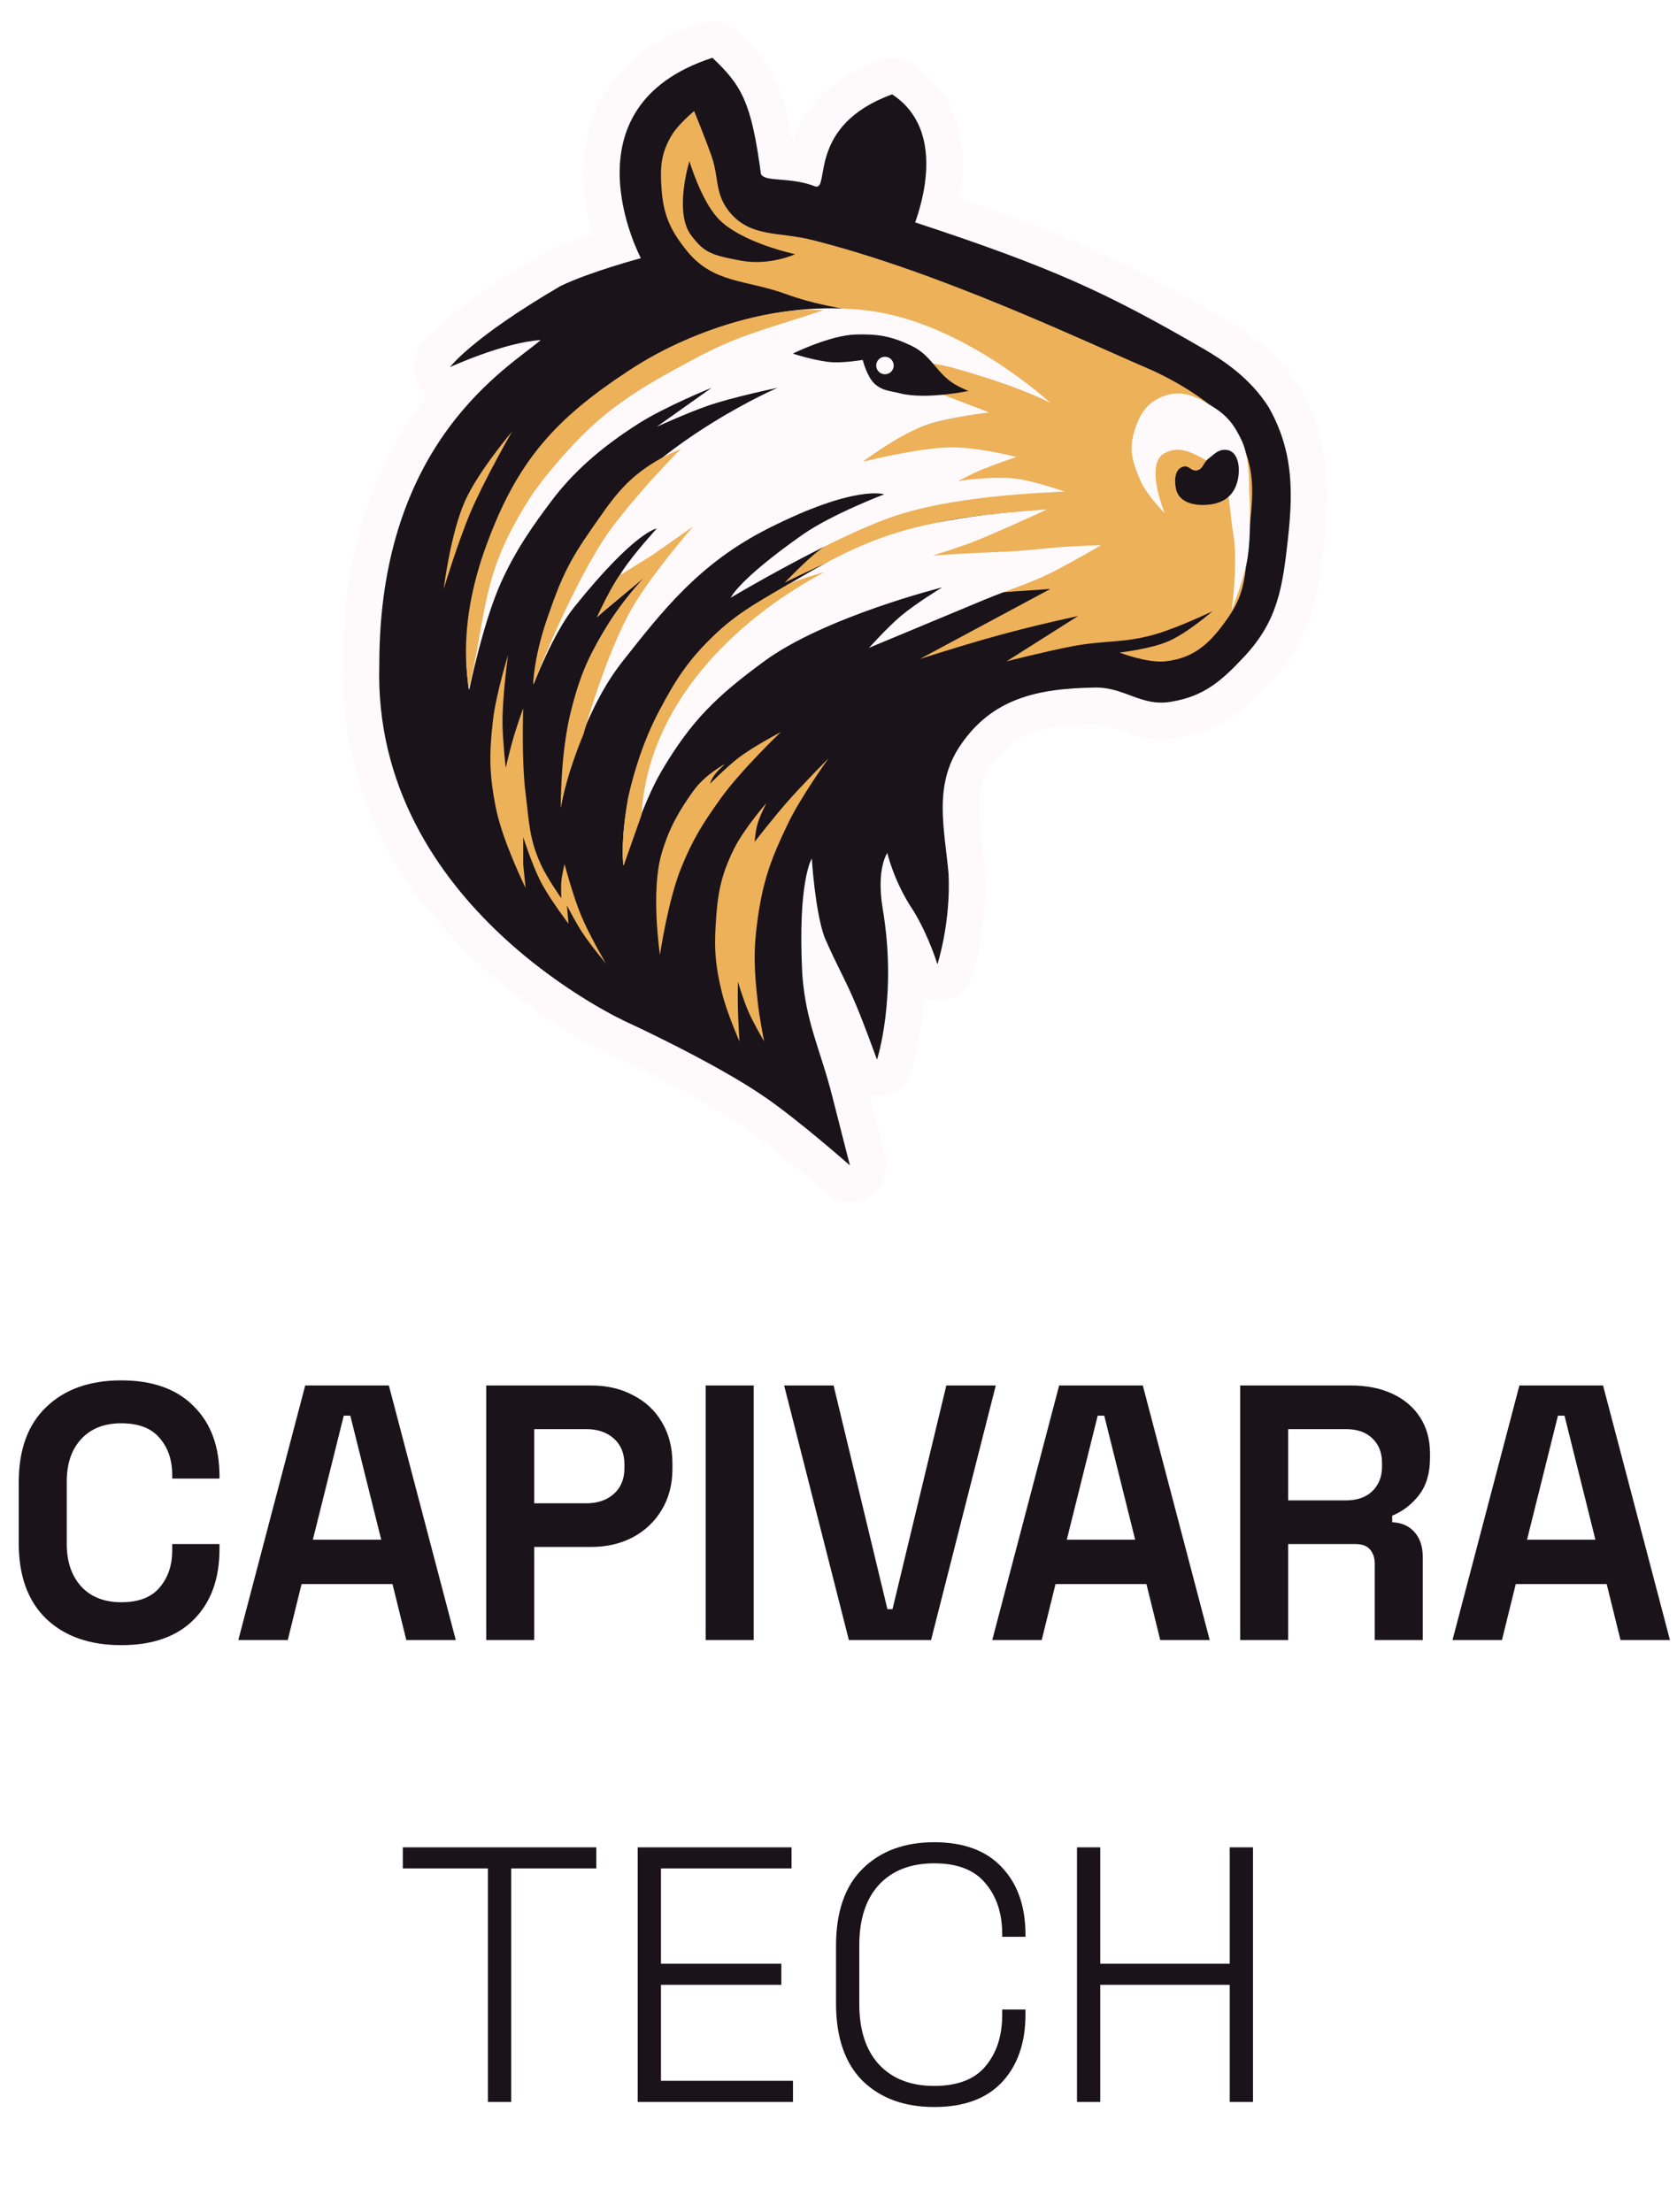 <svg width="345" height="455" viewBox="0 0 345 455" fill="none" xmlns="http://www.w3.org/2000/svg">
<g filter="url(#filter0_d_174_30)">
<path d="M156.54 31.515C154.577 16.795 152.614 13.36 146.562 7.636C115.323 17.777 131.842 48.853 131.842 48.853C131.842 48.853 121.477 51.62 115.323 54.577C96.84 65.373 92.588 71.261 92.588 71.261C92.588 71.261 103.649 66.169 111.234 65.7C104.855 71.261 78.031 86.308 78.031 132.432C76.559 182.482 129.062 206.034 129.062 206.034C129.062 206.034 147.002 214.273 157.357 221.409C164.577 226.384 174.858 235.475 174.858 235.475C174.858 235.475 172.646 226.907 171.26 221.409C168.769 211.524 165.772 206.225 165.045 196.057C164.064 176.921 167.008 172.341 167.008 172.341C167.008 172.341 167.662 183.136 169.624 188.533C172.405 194.912 173.832 197.009 176.167 202.599C177.959 206.89 180.419 213.722 180.419 213.722C180.419 213.722 184.672 200.637 181.564 182.482C180.256 174.304 182.546 171.196 182.546 171.196C182.546 171.196 183.854 177.084 187.943 183.136C191.051 188.206 192.85 194.094 192.85 194.094C192.85 194.094 195.631 185.59 195.14 175.449C194.322 166.289 191.991 157.479 197.43 149.279C203.976 139.41 213.393 137.354 225.235 137.175C231.41 137.082 234.674 141.092 240.773 140.119C247.654 139.023 251.227 135.887 255.984 130.797C262.911 123.384 263.871 116.51 264.98 106.426C266.138 95.903 265.797 88.108 261.055 79.602C257.217 73.519 251.732 69.89 247.316 67.335C227.525 55.886 216.566 50.816 188.27 41.493C189.415 38.222 194.813 22.52 183.527 15.159C166.026 21.538 170.769 34.624 167.825 34.132C162.428 32.006 157.357 33.315 156.54 31.515Z" fill="white" stroke="#FEFAFC" stroke-width="15" stroke-linejoin="round"/>
<path d="M156.54 31.515C154.577 16.795 152.614 13.36 146.562 7.636C115.323 17.777 131.842 48.853 131.842 48.853C131.842 48.853 121.477 51.62 115.323 54.577C96.84 65.373 92.588 71.261 92.588 71.261C92.588 71.261 103.649 66.169 111.234 65.7C104.855 71.261 78.031 86.308 78.031 132.432C76.559 182.482 129.062 206.034 129.062 206.034C129.062 206.034 147.002 214.273 157.357 221.409C164.577 226.384 174.858 235.475 174.858 235.475C174.858 235.475 172.646 226.907 171.26 221.409C168.769 211.524 165.772 206.225 165.045 196.057C164.064 176.921 167.008 172.341 167.008 172.341C167.008 172.341 167.662 183.136 169.624 188.533C172.405 194.912 173.832 197.009 176.167 202.599C177.959 206.89 180.419 213.722 180.419 213.722C180.419 213.722 184.672 200.637 181.564 182.482C180.256 174.304 182.546 171.196 182.546 171.196C182.546 171.196 183.854 177.084 187.943 183.136C191.051 188.206 192.85 194.094 192.85 194.094C192.85 194.094 195.631 185.59 195.14 175.449C194.322 166.289 191.991 157.479 197.43 149.279C203.976 139.41 213.393 137.354 225.235 137.175C231.41 137.082 234.674 141.092 240.773 140.119C247.654 139.023 251.227 135.887 255.984 130.797C262.911 123.384 263.871 116.51 264.98 106.426C266.138 95.903 265.797 88.108 261.055 79.602C257.217 73.519 251.732 69.89 247.316 67.335C227.525 55.886 216.566 50.816 188.27 41.493C189.415 38.222 194.813 22.52 183.527 15.159C166.026 21.538 170.769 34.624 167.825 34.132C162.428 32.006 157.357 33.315 156.54 31.515Z" fill="#1A131A"/>
<path d="M138.223 23.502C139.579 21.258 142.803 18.595 142.803 18.595C142.803 18.595 145.112 24.234 146.401 27.918C147.902 32.209 147.065 35.436 149.836 39.04C154.17 44.677 160.114 43.356 167.01 45.092C193.146 51.668 221.802 65.373 237.013 71.915C237.013 71.915 250.702 77.9 254.841 85.654C258.739 92.955 257.622 98.519 256.804 106.754C256.18 113.043 256.446 117.238 252.879 122.455C249.337 127.635 246.03 131.09 239.794 131.778C236.046 132.192 230.307 129.979 230.307 129.979C230.307 129.979 236.608 129.259 240.285 127.689C244.26 125.992 249.444 121.474 249.444 121.474C249.444 121.474 242.431 124.842 237.668 126.217C231.219 128.08 227.25 127.414 220.657 128.671C215.315 129.689 207.082 131.778 207.082 131.778L221.802 122.455C209.741 125.094 202.628 127.046 189.254 131.288L216.078 116.894L204.138 117.712C213.661 114.791 218.34 112.626 225.891 108.062L190.399 110.352L214.933 100.702C214.933 100.702 202.047 101.304 193.997 102.992C180.658 105.789 161.449 115.586 161.449 115.586C161.449 115.586 165.671 111.086 168.809 108.716C177.358 102.261 184.023 101.358 194.488 99.066C203.882 97.009 219.022 96.94 219.022 96.94C219.022 96.94 213.413 95.161 209.699 94.65C204.826 93.98 197.105 94.65 197.105 94.65C197.105 94.65 201.062 92.266 203.811 91.215C205.679 90.501 208.717 89.743 208.717 89.743C208.717 89.743 200.682 88.152 195.469 88.108C188.233 88.047 177.15 90.888 177.15 90.888C177.15 90.888 182.823 86.445 186.964 84.51C192.746 81.806 202.829 80.584 202.829 80.584C202.829 80.584 195.066 78.692 190.399 76.659C184.885 74.257 177.15 68.808 177.15 68.808C190.59 68.412 198.927 70.291 215.26 78.131C215.26 78.131 203.609 68.577 193.997 64.392C182.661 59.455 173.23 60.445 161.612 56.214C153.495 53.257 146.768 54.094 141.331 47.381C137.941 43.197 136.479 39.995 136.097 34.624C135.783 30.213 135.936 27.286 138.223 23.502Z" fill="#EDB159"/>
<path d="M95.694 98.74C98.461 92.623 105.344 84.511 105.344 84.511C105.344 84.511 99.683 94.355 96.838 101.03C94.265 107.07 91.277 116.896 91.277 116.896C91.277 116.896 92.686 105.389 95.694 98.74Z" fill="#EDB159"/>
<path d="M101.418 143.883C102.034 138.542 104.526 130.471 104.526 130.471C104.526 130.471 103.319 139.026 103.381 144.537C103.421 148.123 104.035 153.697 104.035 153.697C104.035 153.697 104.942 149.784 105.671 147.318C106.358 144.993 107.633 141.43 107.633 141.43C107.633 141.43 107.261 152.148 108.124 158.931C108.858 164.697 108.832 168.193 111.232 173.487C112.557 176.411 115.484 180.521 115.484 180.521C115.484 180.521 115.368 178.422 115.484 177.086C115.609 175.663 116.139 173.487 116.139 173.487C116.139 173.487 117.894 180.092 119.573 184.119C121.234 188.1 124.644 193.932 124.644 193.932C124.644 193.932 121.341 189.993 119.573 187.227C118.311 185.25 116.629 181.993 116.629 181.993L116.956 185.754C116.956 185.754 113.091 180.691 111.232 177.086C109.47 173.67 107.633 167.926 107.633 167.926V173.487L108.124 178.394C108.124 178.394 103.423 168.816 102.072 162.202C100.64 155.188 100.598 150.994 101.418 143.883Z" fill="#EDB159"/>
<path d="M151.795 151.734C154.992 149.261 160.627 146.336 160.627 146.336C160.627 146.336 152.396 154.184 148.196 160.076C144.526 165.224 142.578 168.291 140.182 174.142C137.44 180.837 135.766 192.133 135.766 192.133C135.766 192.133 133.825 179.151 136.093 171.361C137.674 165.931 139.783 162.433 142.635 158.44C145.089 155.005 149.178 152.879 149.178 152.879C147.222 154.669 146.499 155.576 146.07 156.968C146.07 156.968 149.399 153.587 151.795 151.734Z" fill="#EDB159"/>
<path d="M161.781 160.894C165.019 157.183 170.449 151.734 170.449 151.734C170.449 151.734 164.783 159.589 162.108 165.146C158.647 172.336 157.02 176.711 155.892 184.61C154.936 191.313 155.147 195.218 155.892 201.947C156.241 205.099 157.201 209.962 157.201 209.962C157.201 209.962 155.018 206.264 153.93 203.747C152.936 201.447 151.803 197.695 151.803 197.695C151.803 197.695 151.759 200.985 151.803 203.092C151.86 205.777 152.13 209.962 152.13 209.962C152.13 209.962 149.506 204.011 148.532 199.985C147.25 194.684 146.904 191.526 147.224 186.082C147.593 179.787 148.205 176.04 150.986 170.38C152.986 166.308 157.692 160.894 157.692 160.894C157.692 160.894 156.213 163.692 155.729 165.637C155.417 166.89 155.238 168.908 155.238 168.908C155.238 168.908 159.124 163.938 161.781 160.894Z" fill="#EDB159"/>
<path d="M216.081 78.621C216.081 78.621 198.253 62.101 178.626 59.647C152.528 56.385 127.535 70.442 115.655 83.527C90.794 110.91 96.519 137.666 96.519 137.666C96.519 137.666 99.354 123.837 103.061 115.585C106.132 108.749 109.892 103.533 113.365 98.902C117.781 93.014 123.419 87.93 131.357 82.878C136.876 79.365 146.404 75.513 146.404 75.513L135.119 83.527C135.119 83.527 141.316 80.718 145.423 79.275C150.613 77.451 159.98 75.513 159.98 75.513C159.98 75.513 136.337 85.654 123.015 102.991C111.075 118.529 109.767 136.521 109.767 136.521C109.767 136.521 113.729 126.116 118.108 120.655C130.703 104.954 135.119 104.463 135.119 104.463C135.119 104.463 130.502 109.503 128.086 113.132C125.788 116.581 123.015 122.454 123.015 122.454L132.829 114.276C132.829 114.276 122.694 124.254 118.436 138.647C115.974 146.967 115.328 161.873 115.328 161.873C115.328 161.873 118.58 143.798 128.086 131.778C136.334 121.347 143.787 111.66 158.017 104.463C176.052 95.341 181.897 97.43 181.897 97.43C181.897 97.43 171.054 101.546 165.05 105.771C151.802 115.094 150.33 118.693 150.33 118.693C150.33 118.693 171.023 106.36 183.696 102.01C197.661 97.216 219.189 96.939 219.189 96.939C219.189 96.939 212.57 94.569 208.557 94.159C203.982 93.691 197.272 94.649 197.272 94.649C197.272 94.649 199.889 93.174 202.342 92.196C204.588 91.301 209.048 89.743 209.048 89.743C209.048 89.743 200.947 87.589 194.982 87.78C188.569 87.985 177.481 90.724 177.481 90.724C177.481 90.724 184.228 85.652 189.584 83.527C194.337 81.641 203.487 80.583 203.487 80.583L174.864 69.624C174.864 69.624 188.096 69.183 196.127 71.424C210.193 75.349 216.081 78.621 216.081 78.621Z" fill="#FEFAFC"/>
<path d="M200.052 102.01C205.628 101.206 215.427 100.538 215.427 100.538C215.427 100.538 207.251 104.294 201.361 106.753C198.17 108.085 191.874 110.024 191.874 110.024C191.874 110.024 199.018 109.527 203.487 109.37C209.122 109.172 211.448 108.916 217.062 108.388C220.77 108.04 226.549 107.898 226.549 107.898C226.549 107.898 221.333 110.894 218.044 112.641C212.177 115.756 208.474 116.628 202.342 119.183L178.789 128.997C178.789 128.997 182.569 124.784 185.332 122.454C188.42 119.85 193.837 116.566 193.837 116.566C193.837 116.566 169.688 122.611 157.199 131.778C147.472 138.917 142.221 143.95 136.1 154.349C131.943 161.412 128.249 173.812 128.249 173.812C128.249 173.812 126.123 157.129 138.717 136.684C145.799 125.188 153.383 121.075 165.05 114.276C177.565 106.984 185.716 104.076 200.052 102.01Z" fill="#FEFAFC"/>
<path d="M129.083 72.155C144.175 62.092 161.784 58.744 169.331 59.581C156.216 63.952 152.322 64.492 142.41 69.803C130.623 76.119 123.781 80.268 115.059 90.402C110.838 95.306 108.918 97.891 105.604 104.006C98.98 116.224 99.646 124.963 96.381 137.541C96.306 135.022 93.777 124.125 100.573 106.525C106.767 90.224 114.514 81.743 129.083 72.155Z" fill="#EDB159"/>
<path d="M127.435 102.282C118.983 112.331 109.686 136.617 109.686 136.617C109.686 136.617 109.692 130.755 113.072 121.543C115.459 114.623 117.319 110.804 121.525 104.795C125.915 98.52 128.445 94.493 135.048 90.558C136.945 89.427 140.119 88.046 140.119 88.046C140.119 88.046 133.352 94.745 127.435 102.282Z" fill="#EDB159"/>
<path d="M134.241 109.897L127.377 114.179C127.377 114.179 125.52 116.792 122.753 122.786C125.981 119.866 132.449 114.64 132.449 114.64C132.449 114.64 127.684 119.559 124.149 125.707C120.681 131.484 119.22 135.197 117.535 141.726C115.568 149.352 115.374 158.446 115.375 161.828C116.45 155.218 120.041 146.751 120.041 146.751C120.041 146.751 124.621 130.19 130.064 120.786C134.158 113.714 142.594 104.034 142.594 104.034L134.241 109.897Z" fill="#EDB159"/>
<path d="M128.292 173.816L131.98 163.364C133.28 140.825 150.919 123.381 169.638 113.409C169.638 113.409 165.053 114.673 162.261 115.868C158.263 118.328 152.573 121.091 147.505 125.859C141.848 131.182 139.311 134.984 135.669 141.845C132.324 148.147 130.442 154.449 129.214 159.828C127.523 169.666 128.292 173.816 128.292 173.816Z" fill="#EDB159"/>
<path d="M239.634 88.925C235.318 91.147 239.634 101.356 239.634 101.356C239.634 101.356 235.868 97.555 234.563 94.487C233.075 90.987 232.228 88.498 233.255 84.837C234.308 81.08 235.94 78.403 239.634 77.149C243.288 75.908 245.982 77.278 249.284 79.275C252.461 81.198 253.924 83.109 255.499 86.472C257.169 90.039 256.971 96.449 256.971 96.449C256.971 96.449 257.623 105.729 256.481 111.497C255.699 115.44 253.373 121.31 253.373 121.31C253.373 121.31 254.758 111.551 253.7 105.445C252.612 99.169 253.418 93.258 247.812 90.234C244.965 88.698 242.51 87.445 239.634 88.925Z" fill="#FEFAFC"/>
<path d="M248.629 90.071C249.841 89.163 250.55 88.235 252.064 88.272C255.012 88.343 255.357 92.695 254.353 95.468C253.419 98.052 251.362 99.281 248.629 99.557C245.73 99.85 242.503 99.141 241.923 96.286C241.545 94.425 241.697 92.085 243.558 91.706C244.608 91.493 245.12 92.706 246.175 92.524C247.511 92.294 247.544 90.882 248.629 90.071Z" fill="#1A131A"/>
<path d="M142.156 44.109C138.595 39.353 141.829 28.898 141.829 28.898C141.829 28.898 144.209 36.915 147.717 40.675C152.376 45.669 163.582 48.035 163.582 48.035C163.582 48.035 158.348 50.488 152.296 49.343C146.245 48.199 144.826 47.677 142.156 44.109Z" fill="#1A131A"/>
<path d="M174.536 76.003C172.085 74.192 170.283 69.461 170.283 69.461L177.97 67.171L186.639 68.479L190.564 75.022C190.564 75.022 185.698 78.04 182.223 78.129C179.109 78.209 177.041 77.854 174.536 76.003Z" fill="#FEFAFC"/>
<path d="M179.936 74.697C178.349 73.257 177.483 69.79 177.483 69.79C177.483 69.79 173.901 70.36 171.595 70.28C168.202 70.163 163.09 68.481 163.09 68.481C163.09 68.481 170.739 64.717 176.011 64.556C180.568 64.417 183.341 64.889 187.46 66.846C191.96 68.983 192.681 72.906 197.11 75.187C197.923 75.606 199.236 76.169 199.236 76.169C199.236 76.169 190.499 78.007 185.17 76.659C183.054 76.124 181.553 76.163 179.936 74.697Z" fill="#1A131A"/>
<circle cx="1.799" cy="1.799" r="1.799" transform="matrix(-1 0 0 1 183.857 69.136)" fill="#FEFAFC"/>
</g>
<path d="M24.955 338.392C18.471 338.392 13.334 336.597 9.544 333.006C5.753 329.365 3.858 324.178 3.858 317.445V304.876C3.858 298.143 5.753 292.981 9.544 289.39C13.334 285.749 18.471 283.929 24.955 283.929C31.389 283.929 36.352 285.699 39.843 289.24C43.384 292.732 45.154 297.545 45.154 303.679V304.128H35.429V303.38C35.429 300.288 34.556 297.744 32.81 295.749C31.115 293.754 28.496 292.757 24.955 292.757C21.464 292.757 18.721 293.829 16.726 295.974C14.731 298.118 13.733 301.036 13.733 304.727V317.594C13.733 321.235 14.731 324.153 16.726 326.347C18.721 328.492 21.464 329.564 24.955 329.564C28.496 329.564 31.115 328.567 32.81 326.572C34.556 324.527 35.429 321.983 35.429 318.941V317.594H45.154V318.642C45.154 324.776 43.384 329.614 39.843 333.155C36.352 336.646 31.389 338.392 24.955 338.392ZM49.026 337.345L62.791 284.976H79.998L93.763 337.345H83.589L80.746 325.824H62.043L59.2 337.345H49.026ZM64.362 316.697H78.427L72.068 291.186H70.721L64.362 316.697ZM100.032 337.345V284.976H121.578C124.869 284.976 127.762 285.649 130.256 286.996C132.799 288.293 134.77 290.138 136.166 292.532C137.612 294.926 138.336 297.769 138.336 301.061V302.108C138.336 305.35 137.587 308.193 136.091 310.637C134.645 313.031 132.65 314.901 130.106 316.248C127.612 317.544 124.77 318.193 121.578 318.193H109.907V337.345H100.032ZM109.907 309.215H120.605C122.949 309.215 124.844 308.567 126.291 307.27C127.737 305.973 128.46 304.203 128.46 301.958V301.21C128.46 298.966 127.737 297.195 126.291 295.899C124.844 294.602 122.949 293.954 120.605 293.954H109.907V309.215ZM145.182 337.345V284.976H155.057V337.345H145.182ZM174.634 337.345L161.317 284.976H171.491L182.564 330.986H183.611L194.683 284.976H204.858L191.541 337.345H174.634ZM204.13 337.345L217.895 284.976H235.102L248.867 337.345H238.693L235.85 325.824H217.147L214.304 337.345H204.13ZM219.466 316.697H233.531L227.172 291.186H225.825L219.466 316.697ZM255.136 337.345V284.976H277.879C281.17 284.976 284.038 285.55 286.482 286.697C288.926 287.844 290.821 289.465 292.168 291.56C293.514 293.654 294.188 296.123 294.188 298.966V299.864C294.188 303.006 293.44 305.549 291.943 307.495C290.447 309.44 288.602 310.861 286.407 311.759V313.106C288.402 313.205 289.948 313.904 291.046 315.2C292.143 316.447 292.692 318.118 292.692 320.213V337.345H282.816V321.634C282.816 320.437 282.492 319.465 281.844 318.716C281.245 317.968 280.223 317.594 278.776 317.594H265.011V337.345H255.136ZM265.011 308.617H276.831C279.175 308.617 280.996 307.993 282.293 306.746C283.639 305.45 284.313 303.754 284.313 301.659V300.911C284.313 298.816 283.664 297.146 282.367 295.899C281.071 294.602 279.225 293.954 276.831 293.954H265.011V308.617ZM298.814 337.345L312.579 284.976H329.786L343.552 337.345H333.377L330.534 325.824H311.831L308.988 337.345H298.814ZM314.15 316.697H328.215L321.856 291.186H320.509L314.15 316.697ZM100.375 432.345V384.315H82.869V379.976H122.669V384.315H105.163V432.345H100.375ZM131.19 432.345V379.976H162.835V384.315H135.978V403.916H160.741V408.255H135.978V428.006H163.135V432.345H131.19ZM192.191 433.392C186.056 433.392 181.143 431.597 177.453 428.006C173.812 424.365 171.991 419.053 171.991 412.071V400.25C171.991 393.268 173.812 387.981 177.453 384.39C181.143 380.749 186.056 378.929 192.191 378.929C198.275 378.929 202.914 380.649 206.106 384.091C209.347 387.482 210.968 392.121 210.968 398.006V398.38H206.18V397.856C206.18 393.567 205.033 390.076 202.739 387.383C200.495 384.639 196.979 383.268 192.191 383.268C187.353 383.268 183.562 384.739 180.819 387.682C178.126 390.624 176.779 394.764 176.779 400.101V412.22C176.779 417.557 178.126 421.696 180.819 424.639C183.562 427.582 187.353 429.053 192.191 429.053C196.979 429.053 200.495 427.706 202.739 425.013C205.033 422.27 206.18 418.754 206.18 414.465V413.342H210.968V414.315C210.968 420.2 209.347 424.863 206.106 428.305C202.914 431.696 198.275 433.392 192.191 433.392ZM221.564 432.345V379.976H226.352V403.916H252.985V379.976H257.773V432.345H252.985V408.255H226.352V432.345H221.564Z" fill="#1A131A"/>
<defs>
<filter id="filter0_d_174_30" x="66.251" y="0.136" width="211.038" height="251.337" filterUnits="userSpaceOnUse" color-interpolation-filters="sRGB">
<feFlood flood-opacity="0" result="BackgroundImageFix"/>
<feColorMatrix in="SourceAlpha" type="matrix" values="0 0 0 0 0 0 0 0 0 0 0 0 0 0 0 0 0 0 127 0" result="hardAlpha"/>
<feOffset dy="4.249"/>
<feGaussianBlur stdDeviation="2.125"/>
<feComposite in2="hardAlpha" operator="out"/>
<feColorMatrix type="matrix" values="0 0 0 0 0 0 0 0 0 0 0 0 0 0 0 0 0 0 0.25 0"/>
<feBlend mode="normal" in2="BackgroundImageFix" result="effect1_dropShadow_174_30"/>
<feBlend mode="normal" in="SourceGraphic" in2="effect1_dropShadow_174_30" result="shape"/>
</filter>
</defs>
</svg>
